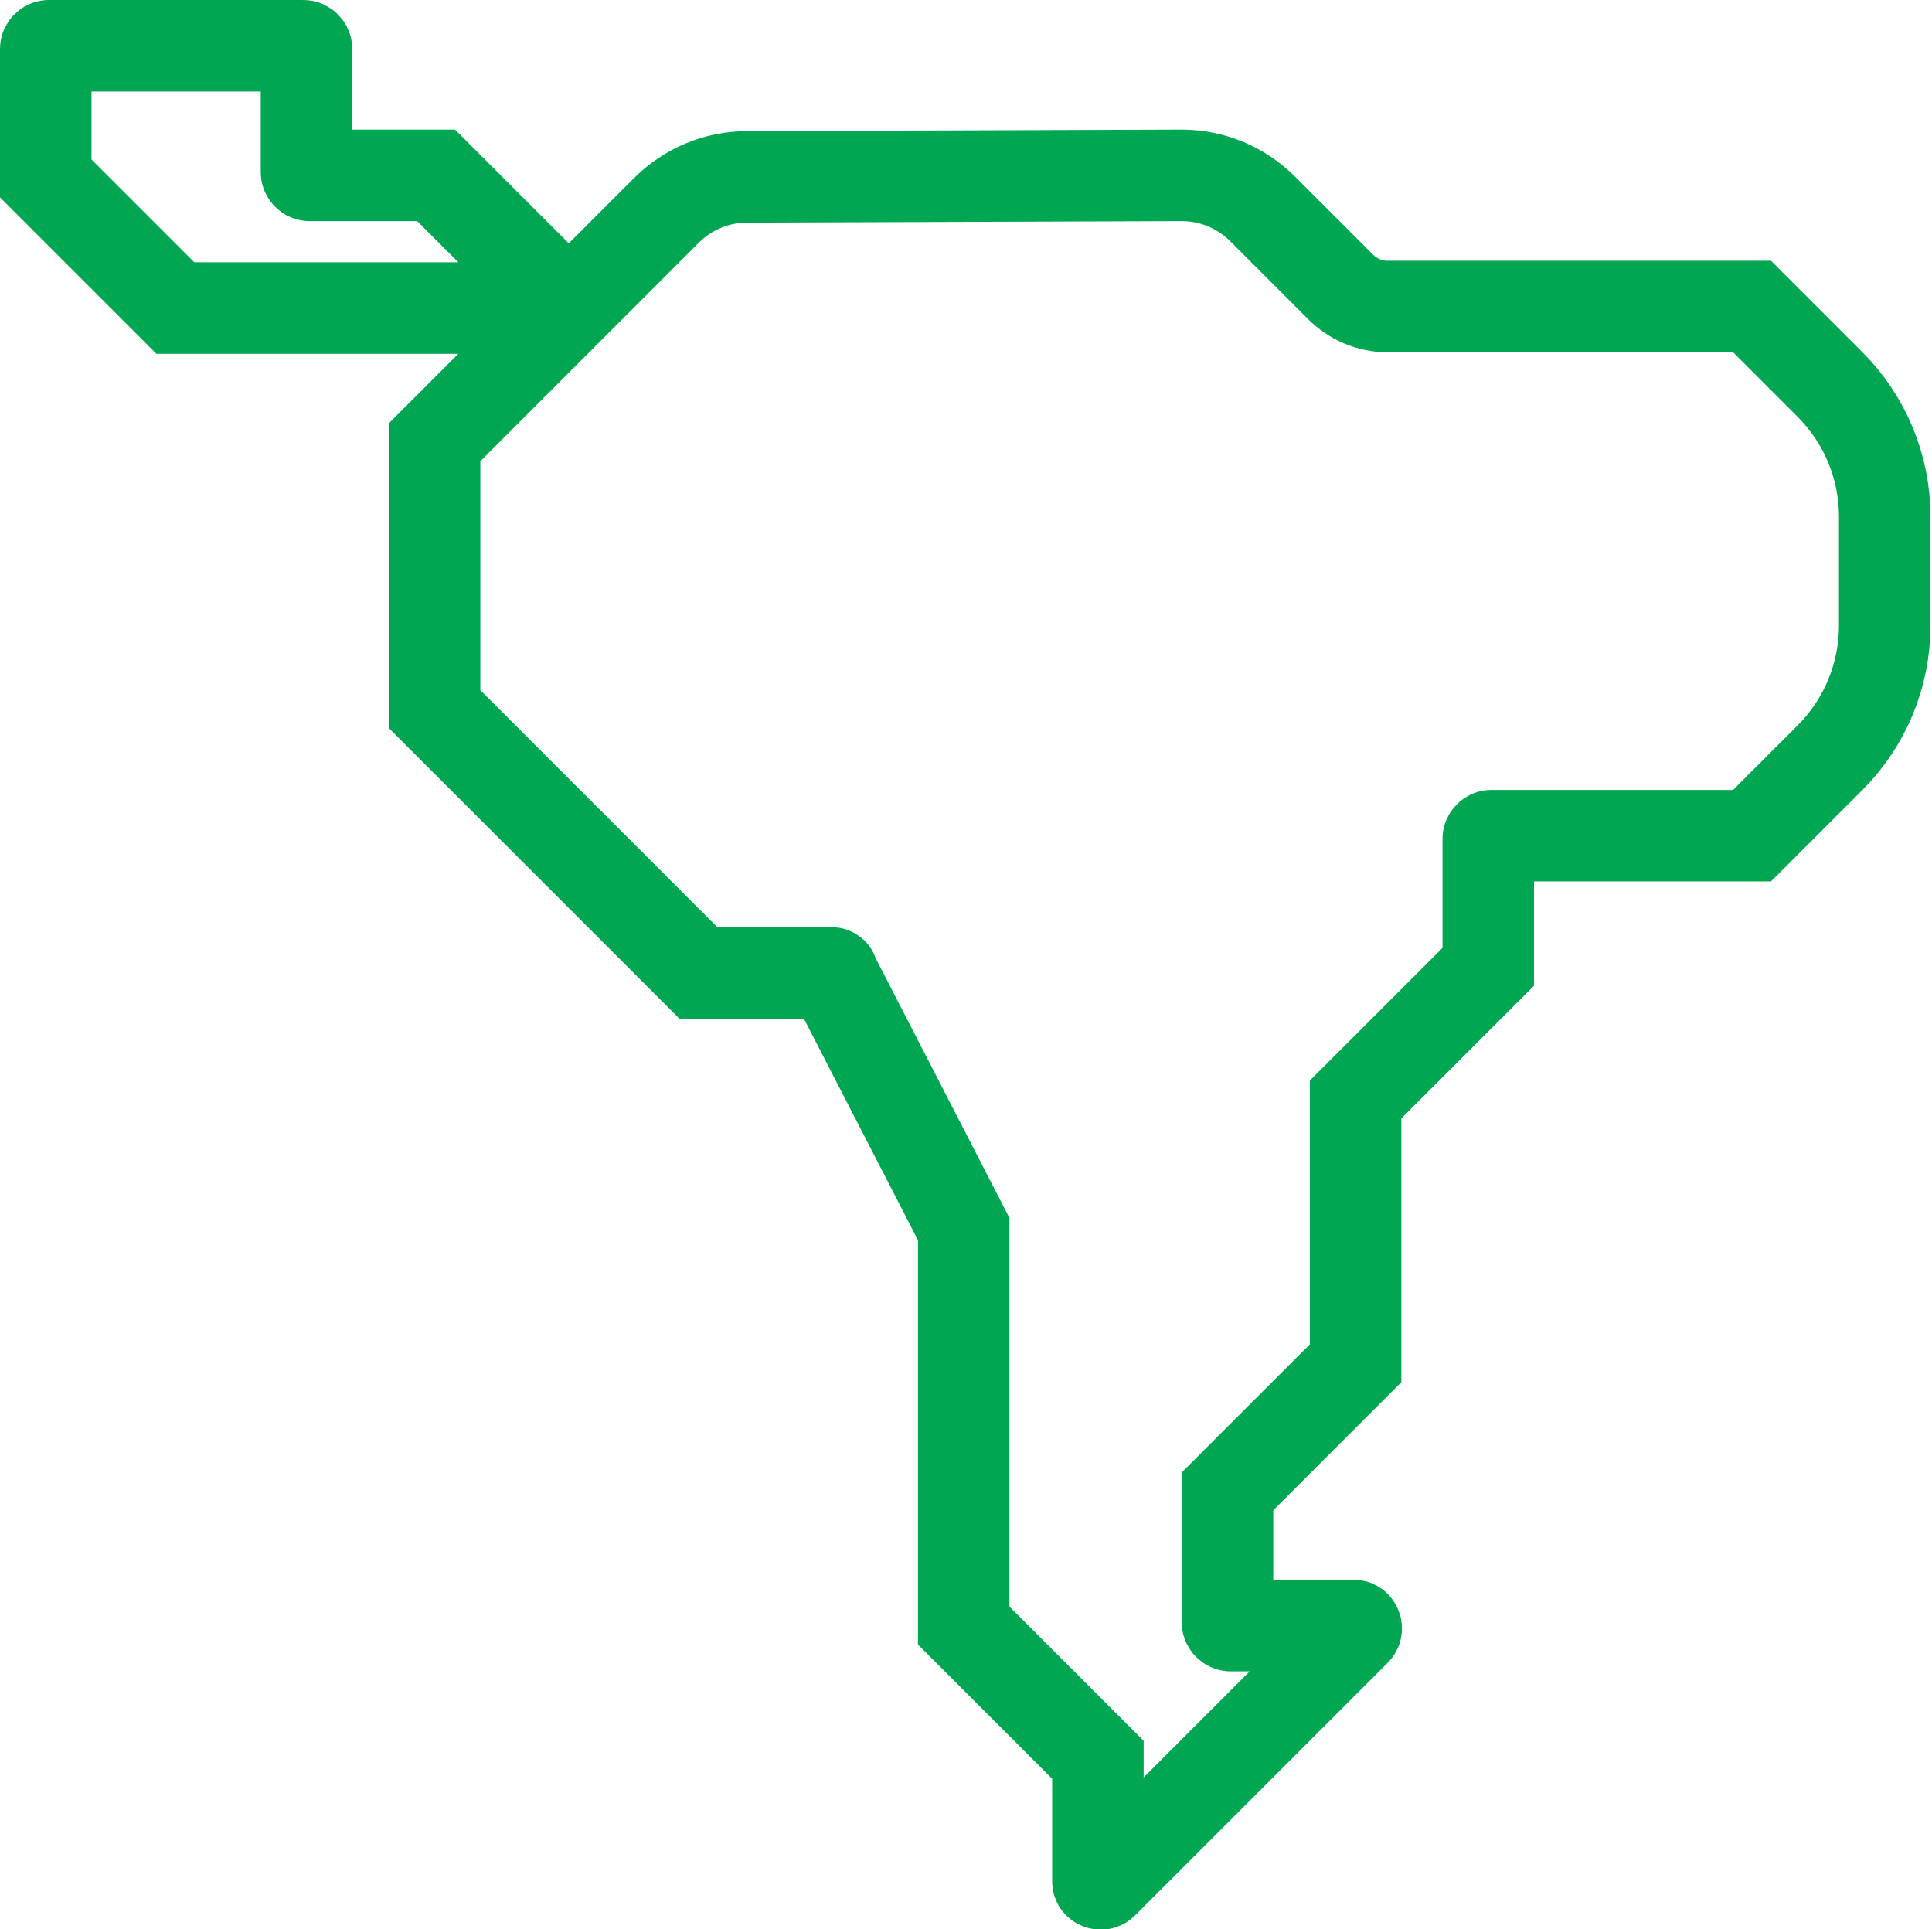 <?xml version="1.0" encoding="utf-8"?>
<!-- Generator: Adobe Illustrator 19.2.1, SVG Export Plug-In . SVG Version: 6.00 Build 0)  -->
<svg version="1.1" id="Layer_1" xmlns="http://www.w3.org/2000/svg" xmlns:xlink="http://www.w3.org/1999/xlink" x="0px" y="0px"
	 viewBox="0 0 126.7 126.5" style="enable-background:new 0 0 126.7 126.5;" xml:space="preserve">
<style type="text/css">
	.st0{fill:none;stroke:#00A651;stroke-width:6;stroke-miterlimit:10;}
</style>
<g>
	<path class="st0" d="M43.7,13.8L28.5,29c0,0,0,0.1,0,0.1v17.3c0,0,0,0.1,0,0.1l17.3,17.3c0,0,0.1,0,0.1,0h8.6c0.1,0,0.1,0,0.1,0.1
		l8.6,16.7c0,0,0,0,0,0.1v25.8c0,0,0,0.1,0,0.1l8.8,8.8c0,0,0,0.1,0,0.1v7.9c0,0.1,0.2,0.2,0.3,0.1l16.6-16.6c0.1-0.1,0-0.3-0.1-0.3
		h-8.1c-0.1,0-0.2-0.1-0.2-0.2v-8.5c0,0,0-0.1,0-0.1l8.4-8.4c0,0,0-0.1,0-0.1V72.2c0,0,0-0.1,0-0.1l8.7-8.7c0,0,0-0.1,0-0.1V55
		c0-0.1,0.1-0.2,0.2-0.2h17c0,0,0.1,0,0.1,0l5.1-5.1c2.3-2.3,3.6-5.4,3.6-8.7v-7.1c0-3.3-1.3-6.4-3.6-8.7l-5.1-5.1c0,0-0.1,0-0.1,0
		H97.4H91c-1.2,0-2.3-0.5-3.1-1.3l-5.1-5.1c-1.4-1.4-3.3-2.2-5.3-2.2L49,11.6C47,11.6,45.1,12.4,43.7,13.8z"/>
	<path class="st0" d="M37.3,20.2l-8.7-8.7c0,0-0.1,0-0.1,0h-8.2c-0.1,0-0.2-0.1-0.2-0.2V3.2C20.1,3.1,20,3,19.9,3H3.2
		C3.1,3,3,3.1,3,3.2v8.4c0,0,0,0.1,0,0.1l8.5,8.5c0,0,0.1,0,0.1,0L37.3,20.2"/>
</g>
</svg>
